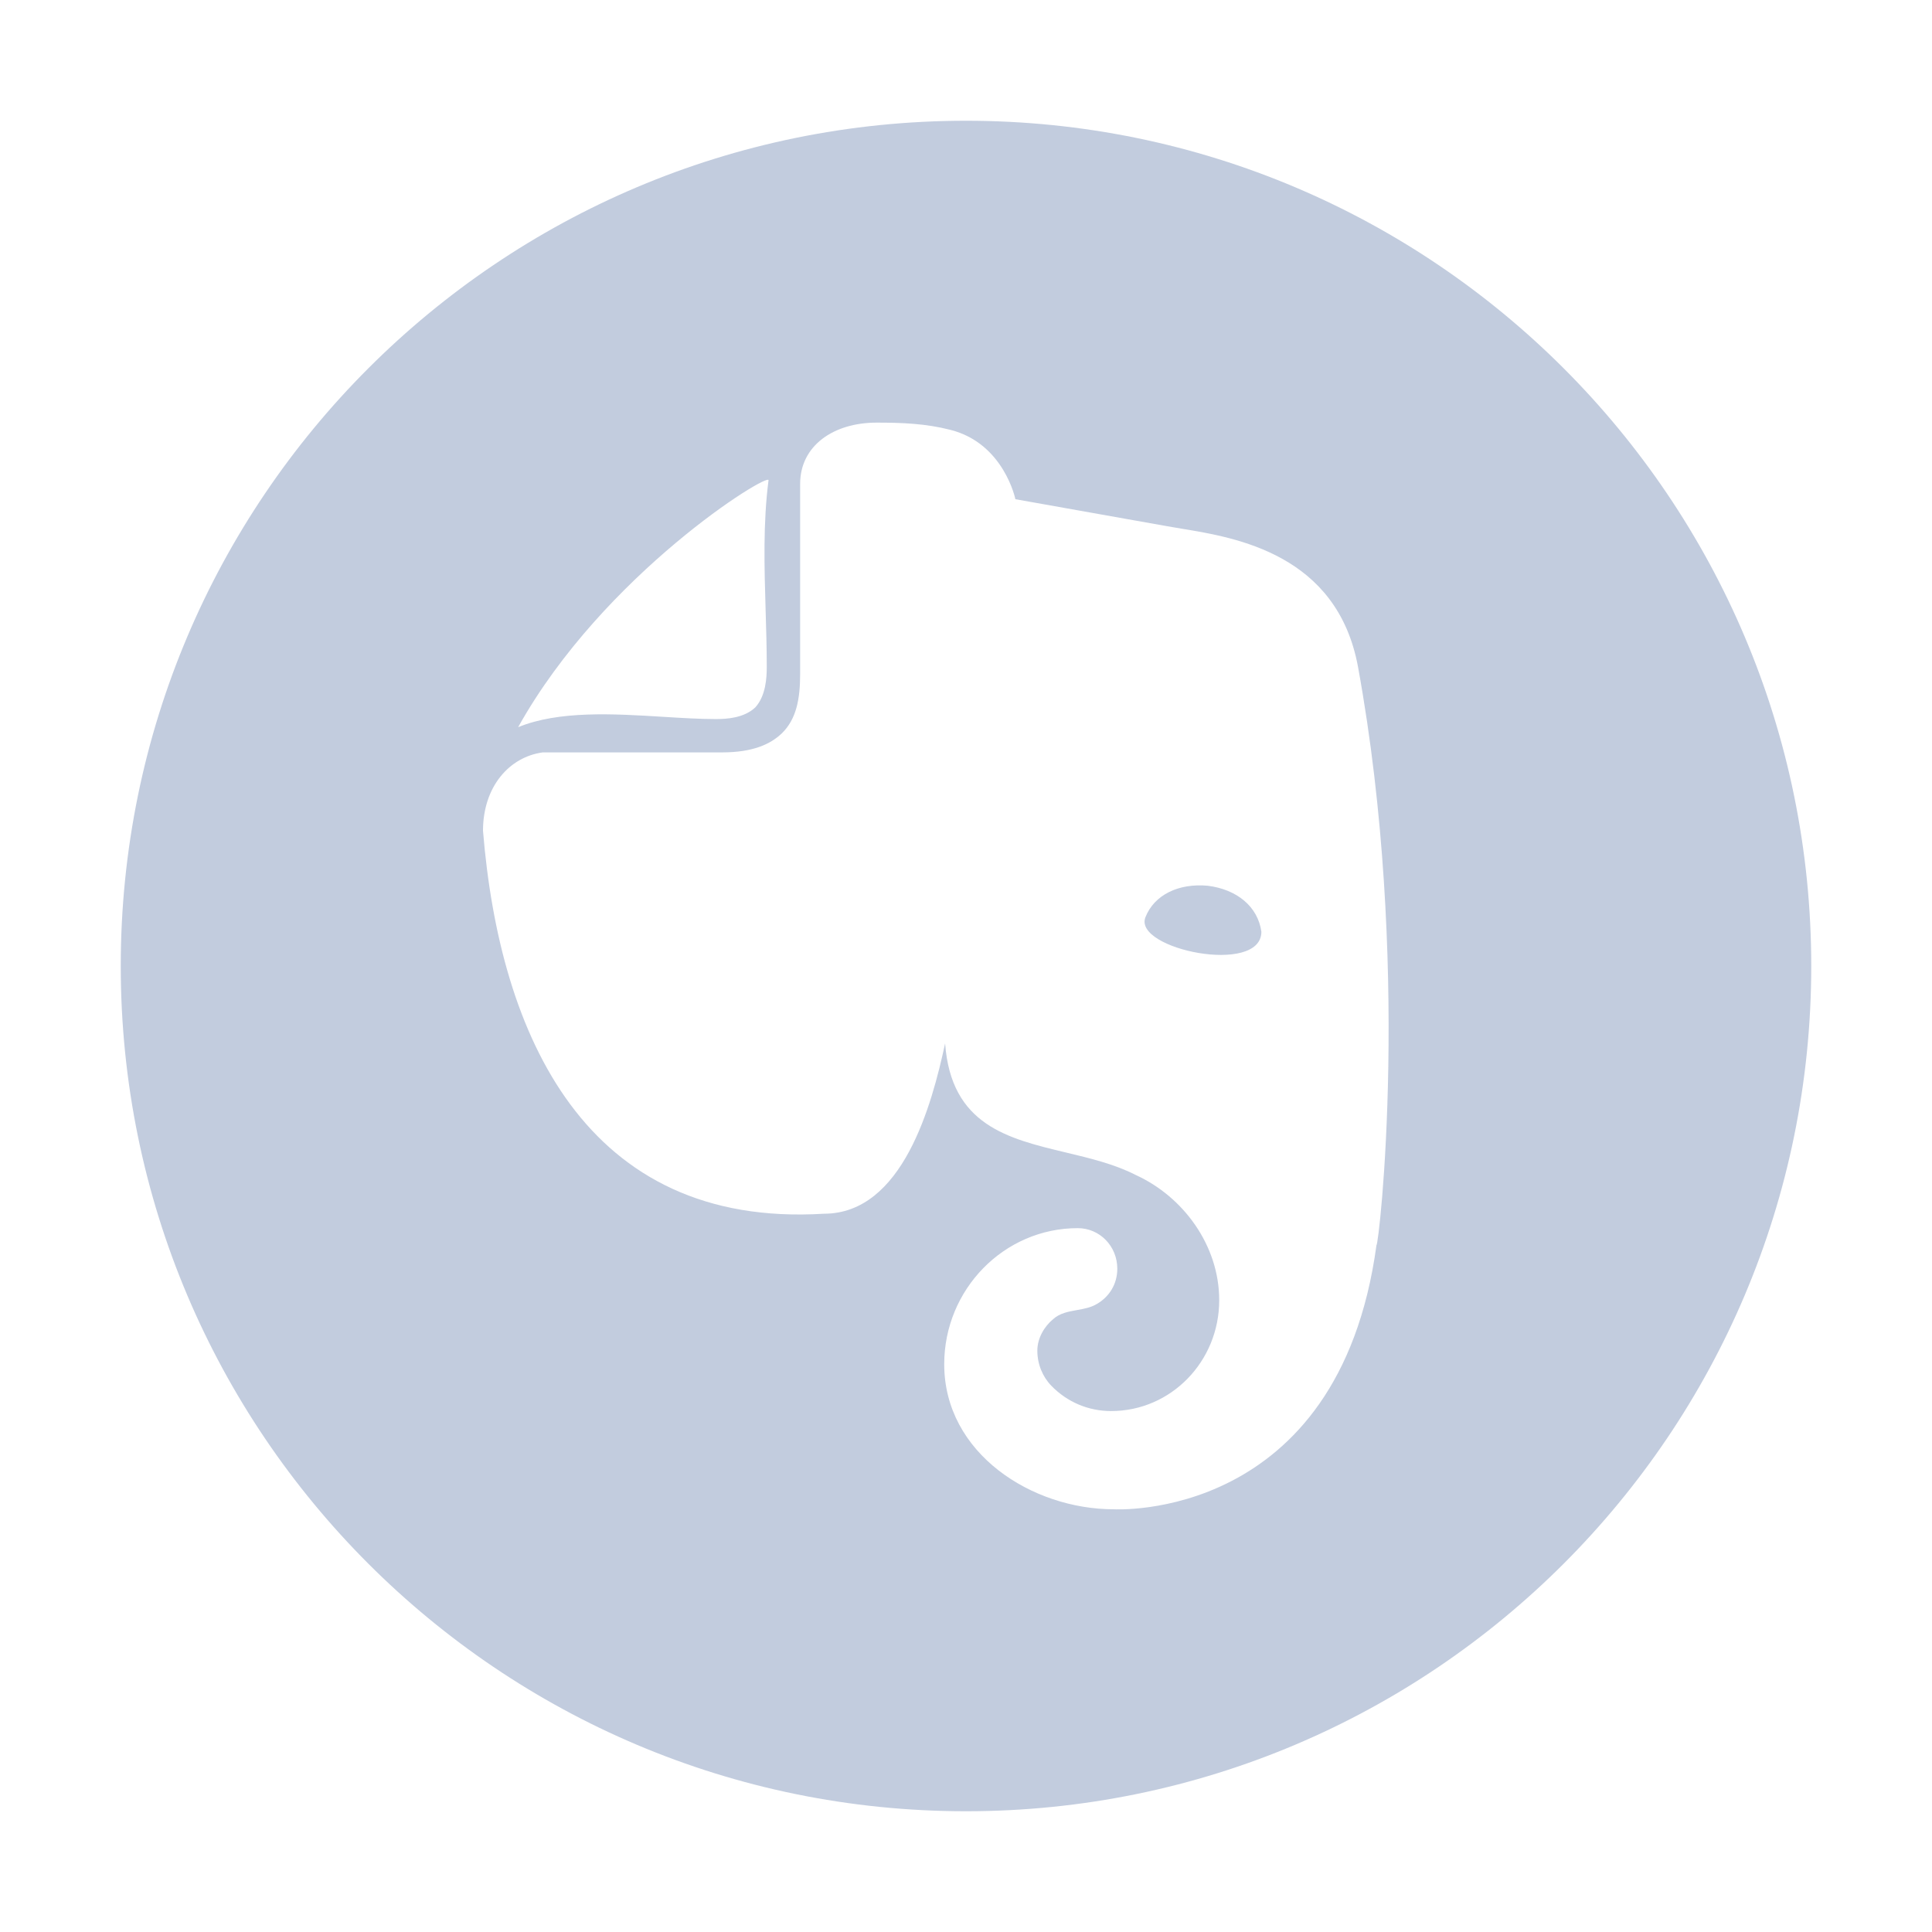 <svg width="80" height="80" viewBox="0 0 80 80" fill="none" xmlns="http://www.w3.org/2000/svg">
  <path d="M47.429 37.983C47.793 37.05 48.811 36.565 50.012 36.677C51.212 36.827 52.085 37.535 52.231 38.58C52.231 40.404 46.913 39.305 47.429 37.983Z" fill="#C2CCDE" />
  <path fill-rule="evenodd" clip-rule="evenodd" d="M40 75C59.33 75 75 59.33 75 40C75 20.67 59.33 5 40 5C20.67 5 5 20.67 5 40C5 59.33 20.67 75 40 75ZM31.277 29.29C31.714 28.805 31.75 28.059 31.75 27.611C31.75 26.845 31.727 26.066 31.703 25.283C31.649 23.476 31.595 21.643 31.823 19.888C31.867 19.523 25 23.75 21.455 30.111C23.149 29.416 25.418 29.556 27.476 29.683C28.24 29.73 28.975 29.775 29.64 29.775C30.077 29.775 30.804 29.738 31.277 29.29ZM44.628 50.855C41.572 50.855 39.098 53.392 39.098 56.489C39.098 60.185 42.734 62.496 46.119 62.496C46.119 62.496 55.432 63.055 56.996 51.564C57.105 51.564 58.451 39.774 56.232 27.611C55.369 22.946 51.173 22.259 48.925 21.891C48.71 21.855 48.513 21.823 48.338 21.791C46.228 21.418 42.045 20.671 42.045 20.671C42.045 20.671 41.572 18.358 39.353 17.799C38.333 17.537 37.347 17.5 36.297 17.5C34.515 17.5 33.132 18.453 33.132 20.037V27.909C33.132 28.917 32.987 29.775 32.368 30.372C31.895 30.82 31.168 31.155 29.895 31.155H22.474C21.091 31.342 20 32.573 20 34.401C20.688 42.865 24.245 50.859 34.115 50.258C37.382 50.258 38.588 45.739 39.135 43.206C39.383 46.587 41.729 47.147 44.136 47.722C45.139 47.962 46.152 48.204 47.029 48.654C48.993 49.549 50.485 51.564 50.485 53.84C50.485 56.377 48.484 58.429 46.01 58.429C45.064 58.429 44.191 58.056 43.536 57.384C43.173 57.011 42.954 56.489 42.954 55.929C42.954 55.407 43.245 54.922 43.609 54.623C43.882 54.374 44.238 54.311 44.595 54.247C44.886 54.195 45.179 54.142 45.428 53.989C45.937 53.691 46.265 53.168 46.265 52.534C46.265 51.601 45.537 50.855 44.628 50.855Z" fill="#C2CCDE" />
</svg>